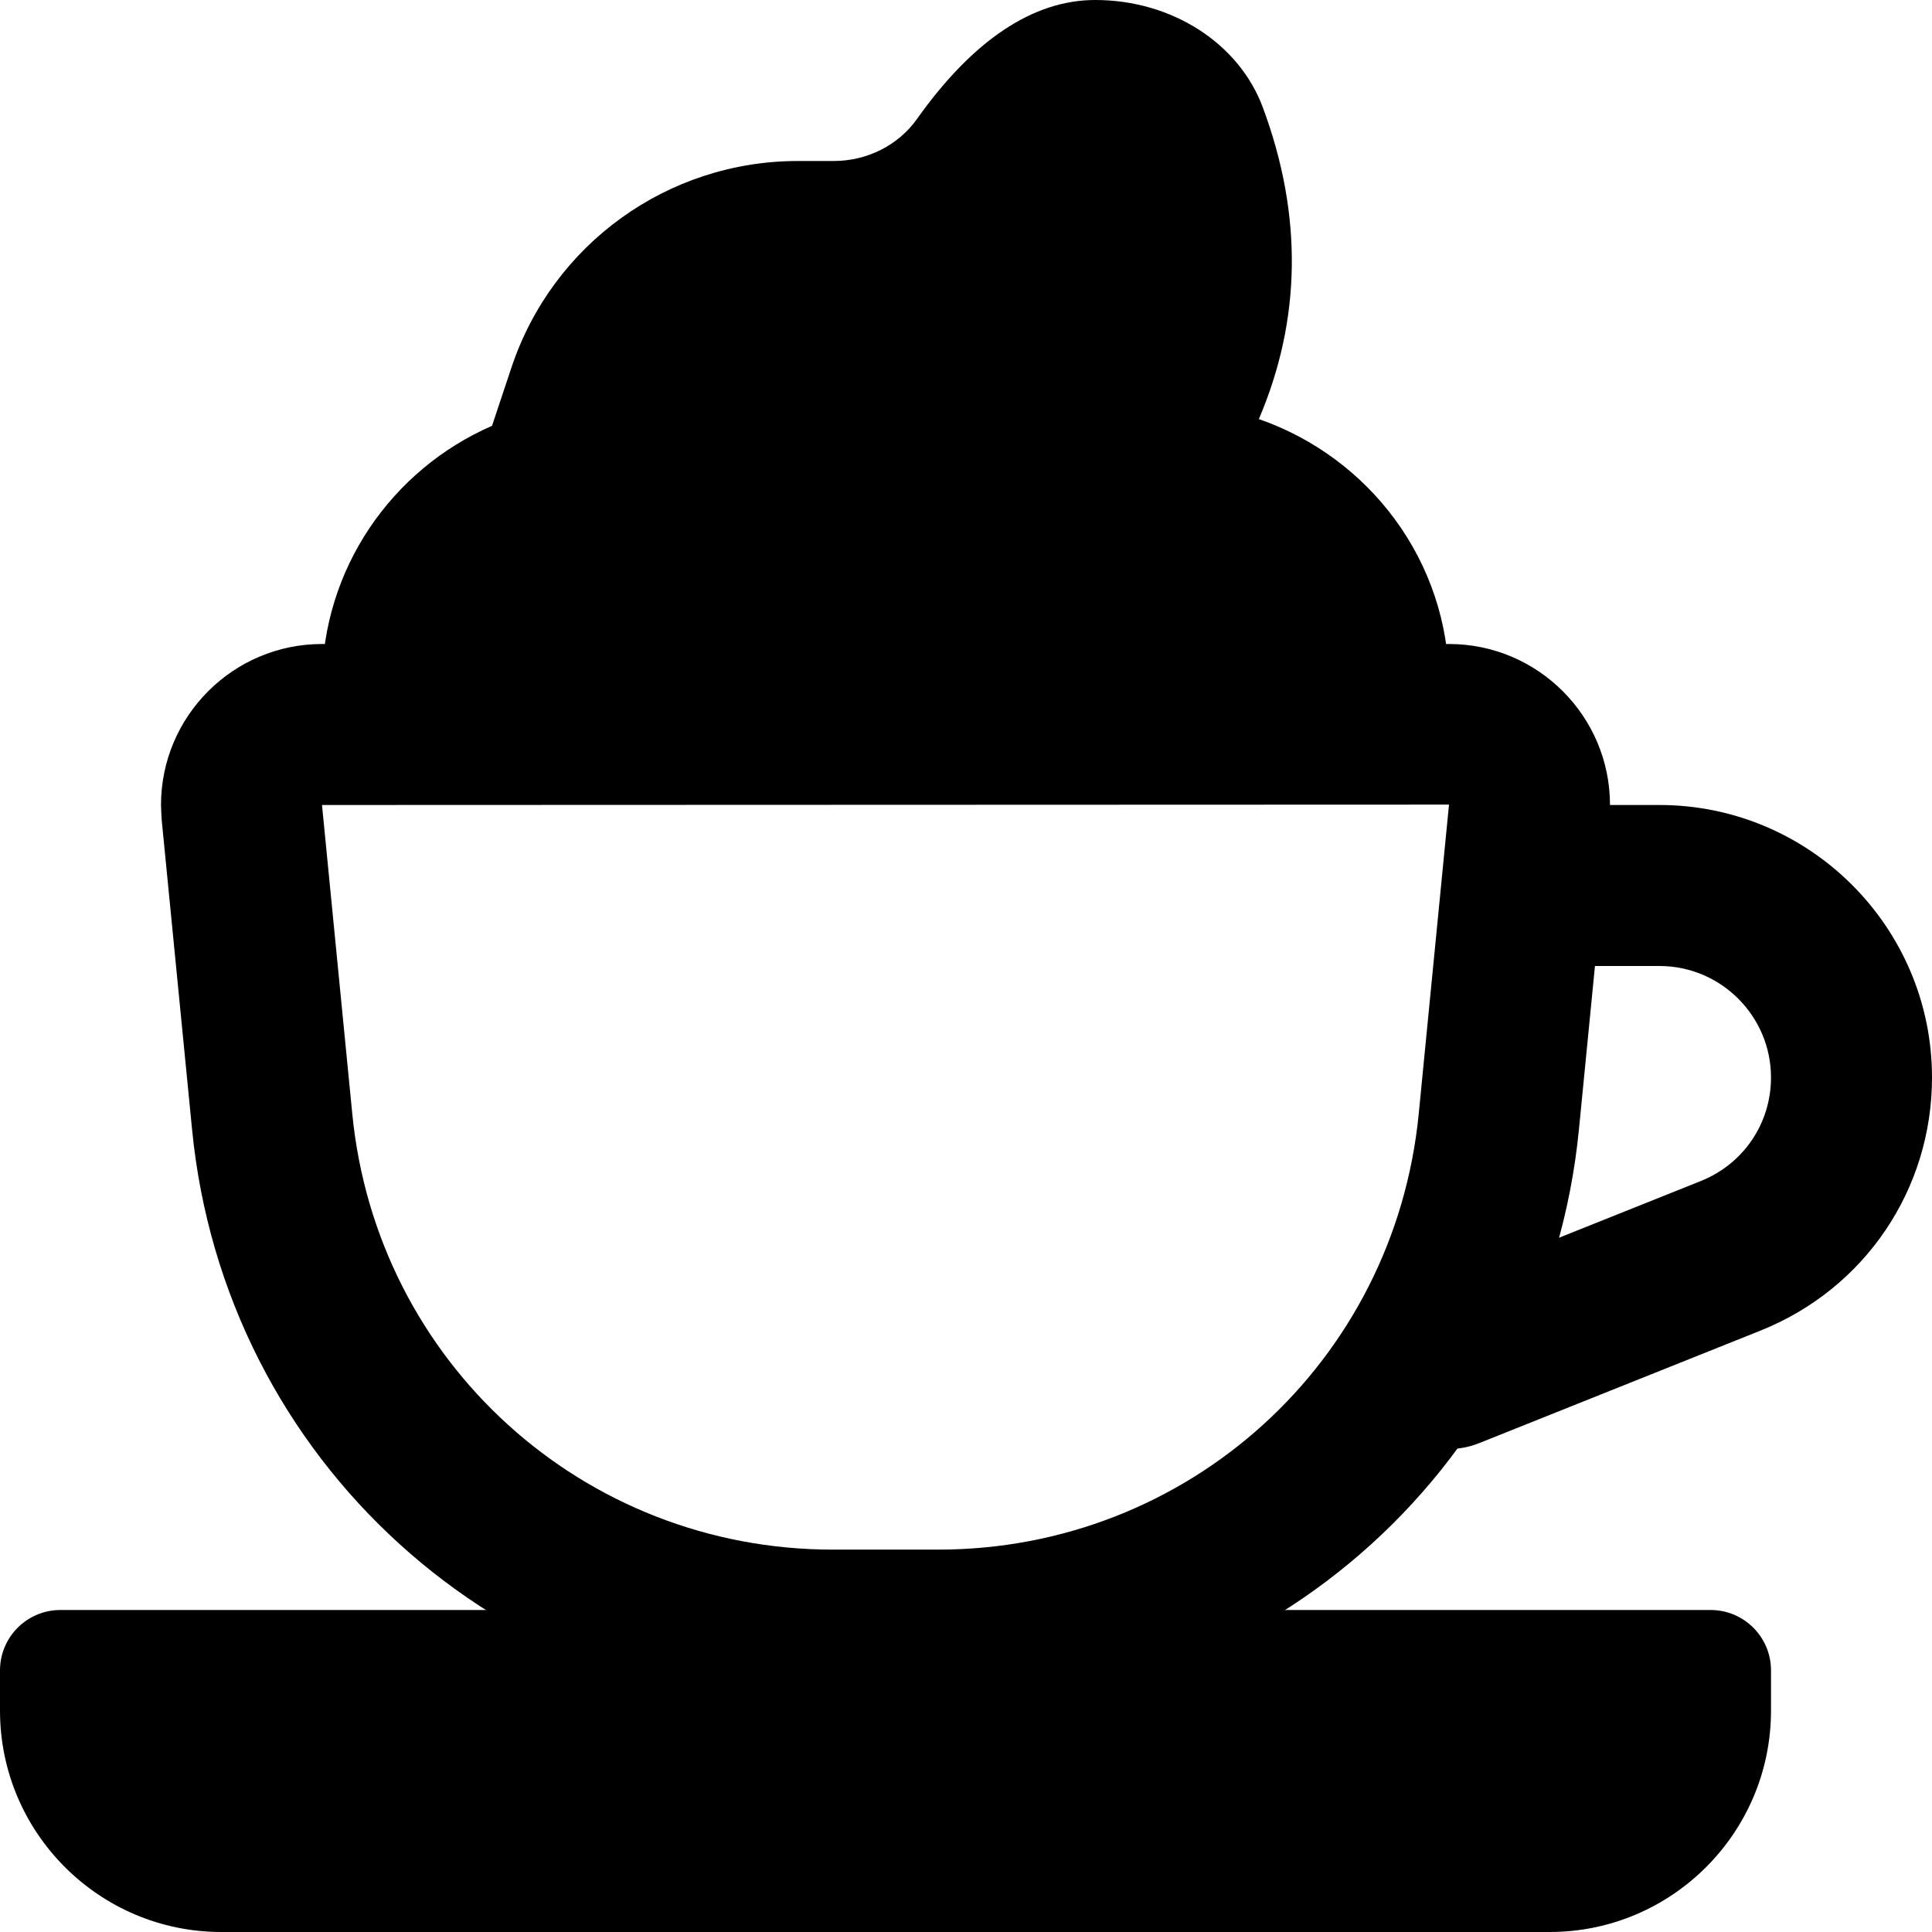 <svg id="bold" height="512" viewBox="0 0 24 24" width="512" xmlns="http://www.w3.org/2000/svg"><path d="m15.638 5.206c.525-1.229.549-2.525.051-3.867-.295-.801-1.132-1.339-2.083-1.339-.772 0-1.518.497-2.215 1.478-.232.327-.619.522-1.035.522h-.444c-1.616 0-3.046 1.03-3.558 2.564l-.242.726c-1.24.539-2.112 1.774-2.112 3.21 0 .414.336.75.75.75h12.5c.414 0 .75-.336.75-.75 0-1.529-.992-2.819-2.362-3.294z"/><path d="m19.25 24h-16.5c-1.517 0-2.75-1.233-2.75-2.75v-.5c0-.414.336-.75.75-.75h20.5c.414 0 .75.336.75.75v.5c0 1.517-1.233 2.75-2.75 2.75z"/><path d="m11.653 21.25h-1.306c-4.136 0-7.559-3.104-7.961-7.219l-.377-3.841c0-.001 0-.002 0-.003-.003-.031-.009-.155-.009-.187 0-1.103.897-2 2-2h14c1.103 0 2 .897 2 2 0 .032-.006.156-.009.187l-.377 3.844c-.403 4.115-3.825 7.219-7.961 7.219zm-7.653-11.25.376 3.835c.302 3.087 2.87 5.415 5.971 5.415h1.306c3.102 0 5.669-2.328 5.971-5.415l.376-3.84z"/><path d="m18 18c-.397 0-.772-.238-.929-.629-.206-.513.044-1.095.557-1.3l3.5-1.4c.53-.212.872-.716.872-1.286 0-.763-.622-1.385-1.385-1.385h-1.115c-.552 0-1-.448-1-1s.448-1 1-1h1.115c1.866 0 3.385 1.519 3.385 3.385 0 1.392-.835 2.625-2.128 3.143l-3.5 1.4c-.122.049-.248.072-.372.072z"/></svg>